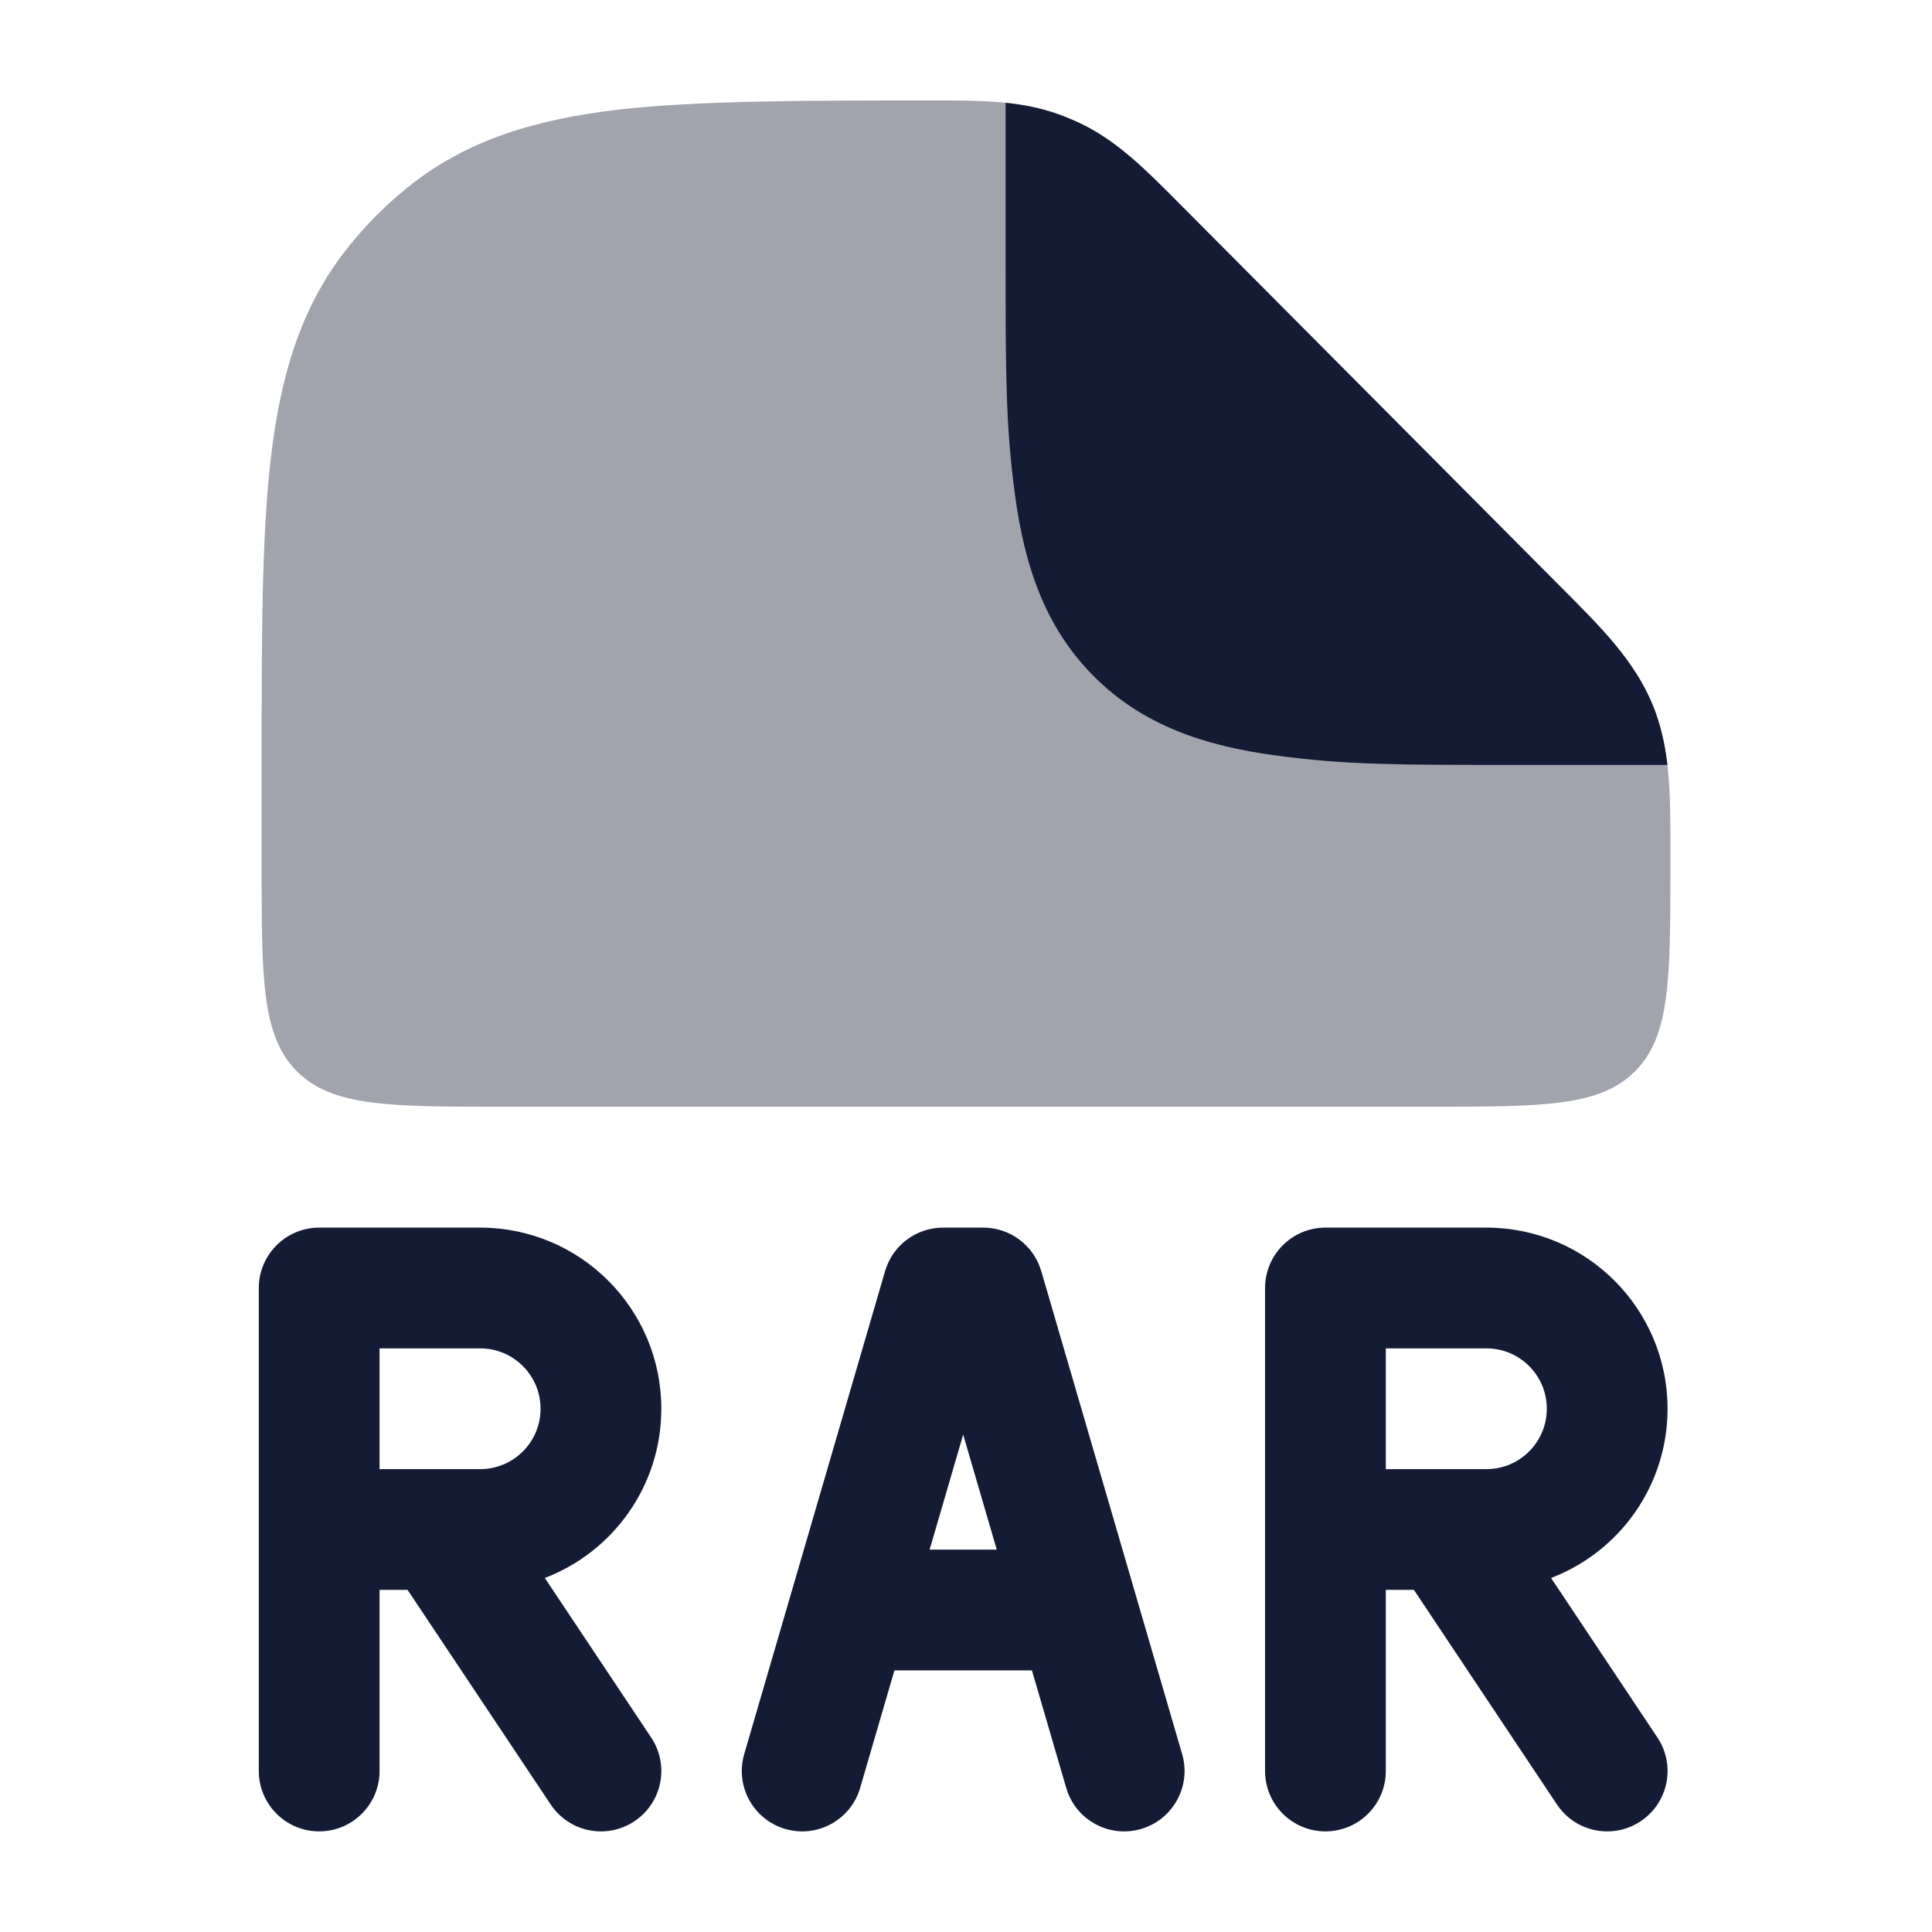 <svg width="24" height="24" viewBox="0 0 24 24" fill="none" xmlns="http://www.w3.org/2000/svg">
<path opacity="0.4" d="M11.587 1.248C12.157 1.247 12.662 1.247 13.137 1.415C13.235 1.45 13.331 1.49 13.425 1.535C13.88 1.754 14.236 2.113 14.639 2.519L19.422 7.326C19.889 7.795 20.304 8.21 20.528 8.754C20.752 9.298 20.751 9.887 20.75 10.55L20.75 10.748C20.75 12.162 20.75 12.869 20.31 13.309C19.871 13.748 19.164 13.748 17.75 13.748L6.25 13.748C4.836 13.748 4.129 13.748 3.689 13.309C3.25 12.869 3.25 12.162 3.25 10.748V9.451V9.451C3.25 7.917 3.25 6.68 3.364 5.697C3.482 4.679 3.734 3.806 4.327 3.068C4.544 2.796 4.79 2.549 5.06 2.331C5.795 1.735 6.663 1.482 7.675 1.363C8.654 1.248 10.062 1.248 11.587 1.248Z" fill="#141B34"/>
<path d="M13.139 1.416C13.237 1.451 13.333 1.491 13.427 1.536C13.882 1.754 14.238 2.114 14.641 2.519L19.424 7.327L19.424 7.327C19.891 7.795 20.306 8.211 20.53 8.755C20.628 8.994 20.683 9.243 20.714 9.502H18.733C17.366 9.502 16.717 9.502 15.85 9.385C14.95 9.264 14.192 9.005 13.59 8.403C12.988 7.801 12.729 7.044 12.608 6.143C12.492 5.278 12.492 4.631 12.492 3.269V1.277C12.716 1.3 12.93 1.342 13.139 1.416Z" fill="#141B34"/>
<path fill-rule="evenodd" clip-rule="evenodd" d="M3.215 16C3.215 15.586 3.551 15.25 3.965 15.25H5.965C7.207 15.25 8.215 16.257 8.215 17.5C8.215 18.46 7.614 19.279 6.768 19.602L8.089 21.584C8.319 21.929 8.226 22.394 7.881 22.624C7.536 22.854 7.071 22.761 6.841 22.416L5.063 19.75H4.715V22C4.715 22.414 4.379 22.75 3.965 22.75C3.551 22.75 3.215 22.414 3.215 22V16ZM4.715 18.25H5.965C6.379 18.25 6.715 17.914 6.715 17.5C6.715 17.086 6.379 16.75 5.965 16.75H4.715V18.25ZM10.995 15.79C11.088 15.47 11.382 15.25 11.715 15.25H12.215C12.548 15.25 12.841 15.47 12.935 15.79L14.685 21.79C14.801 22.188 14.572 22.604 14.175 22.72C13.777 22.836 13.361 22.608 13.245 22.21L12.819 20.75H11.111L10.685 22.21C10.569 22.608 10.152 22.836 9.755 22.72C9.357 22.604 9.129 22.188 9.245 21.79L10.995 15.79ZM11.548 19.25H12.382L11.965 17.821L11.548 19.25ZM15.715 16C15.715 15.586 16.051 15.25 16.465 15.25H18.465C19.707 15.25 20.715 16.257 20.715 17.5C20.715 18.46 20.114 19.279 19.268 19.602L20.589 21.584C20.819 21.929 20.726 22.394 20.381 22.624C20.036 22.854 19.571 22.761 19.341 22.416L17.564 19.75H17.215V22C17.215 22.414 16.879 22.75 16.465 22.75C16.051 22.75 15.715 22.414 15.715 22V16ZM17.215 18.25H18.465C18.879 18.25 19.215 17.914 19.215 17.5C19.215 17.086 18.879 16.75 18.465 16.75H17.215V18.25Z" fill="#141B34"/>
</svg>
